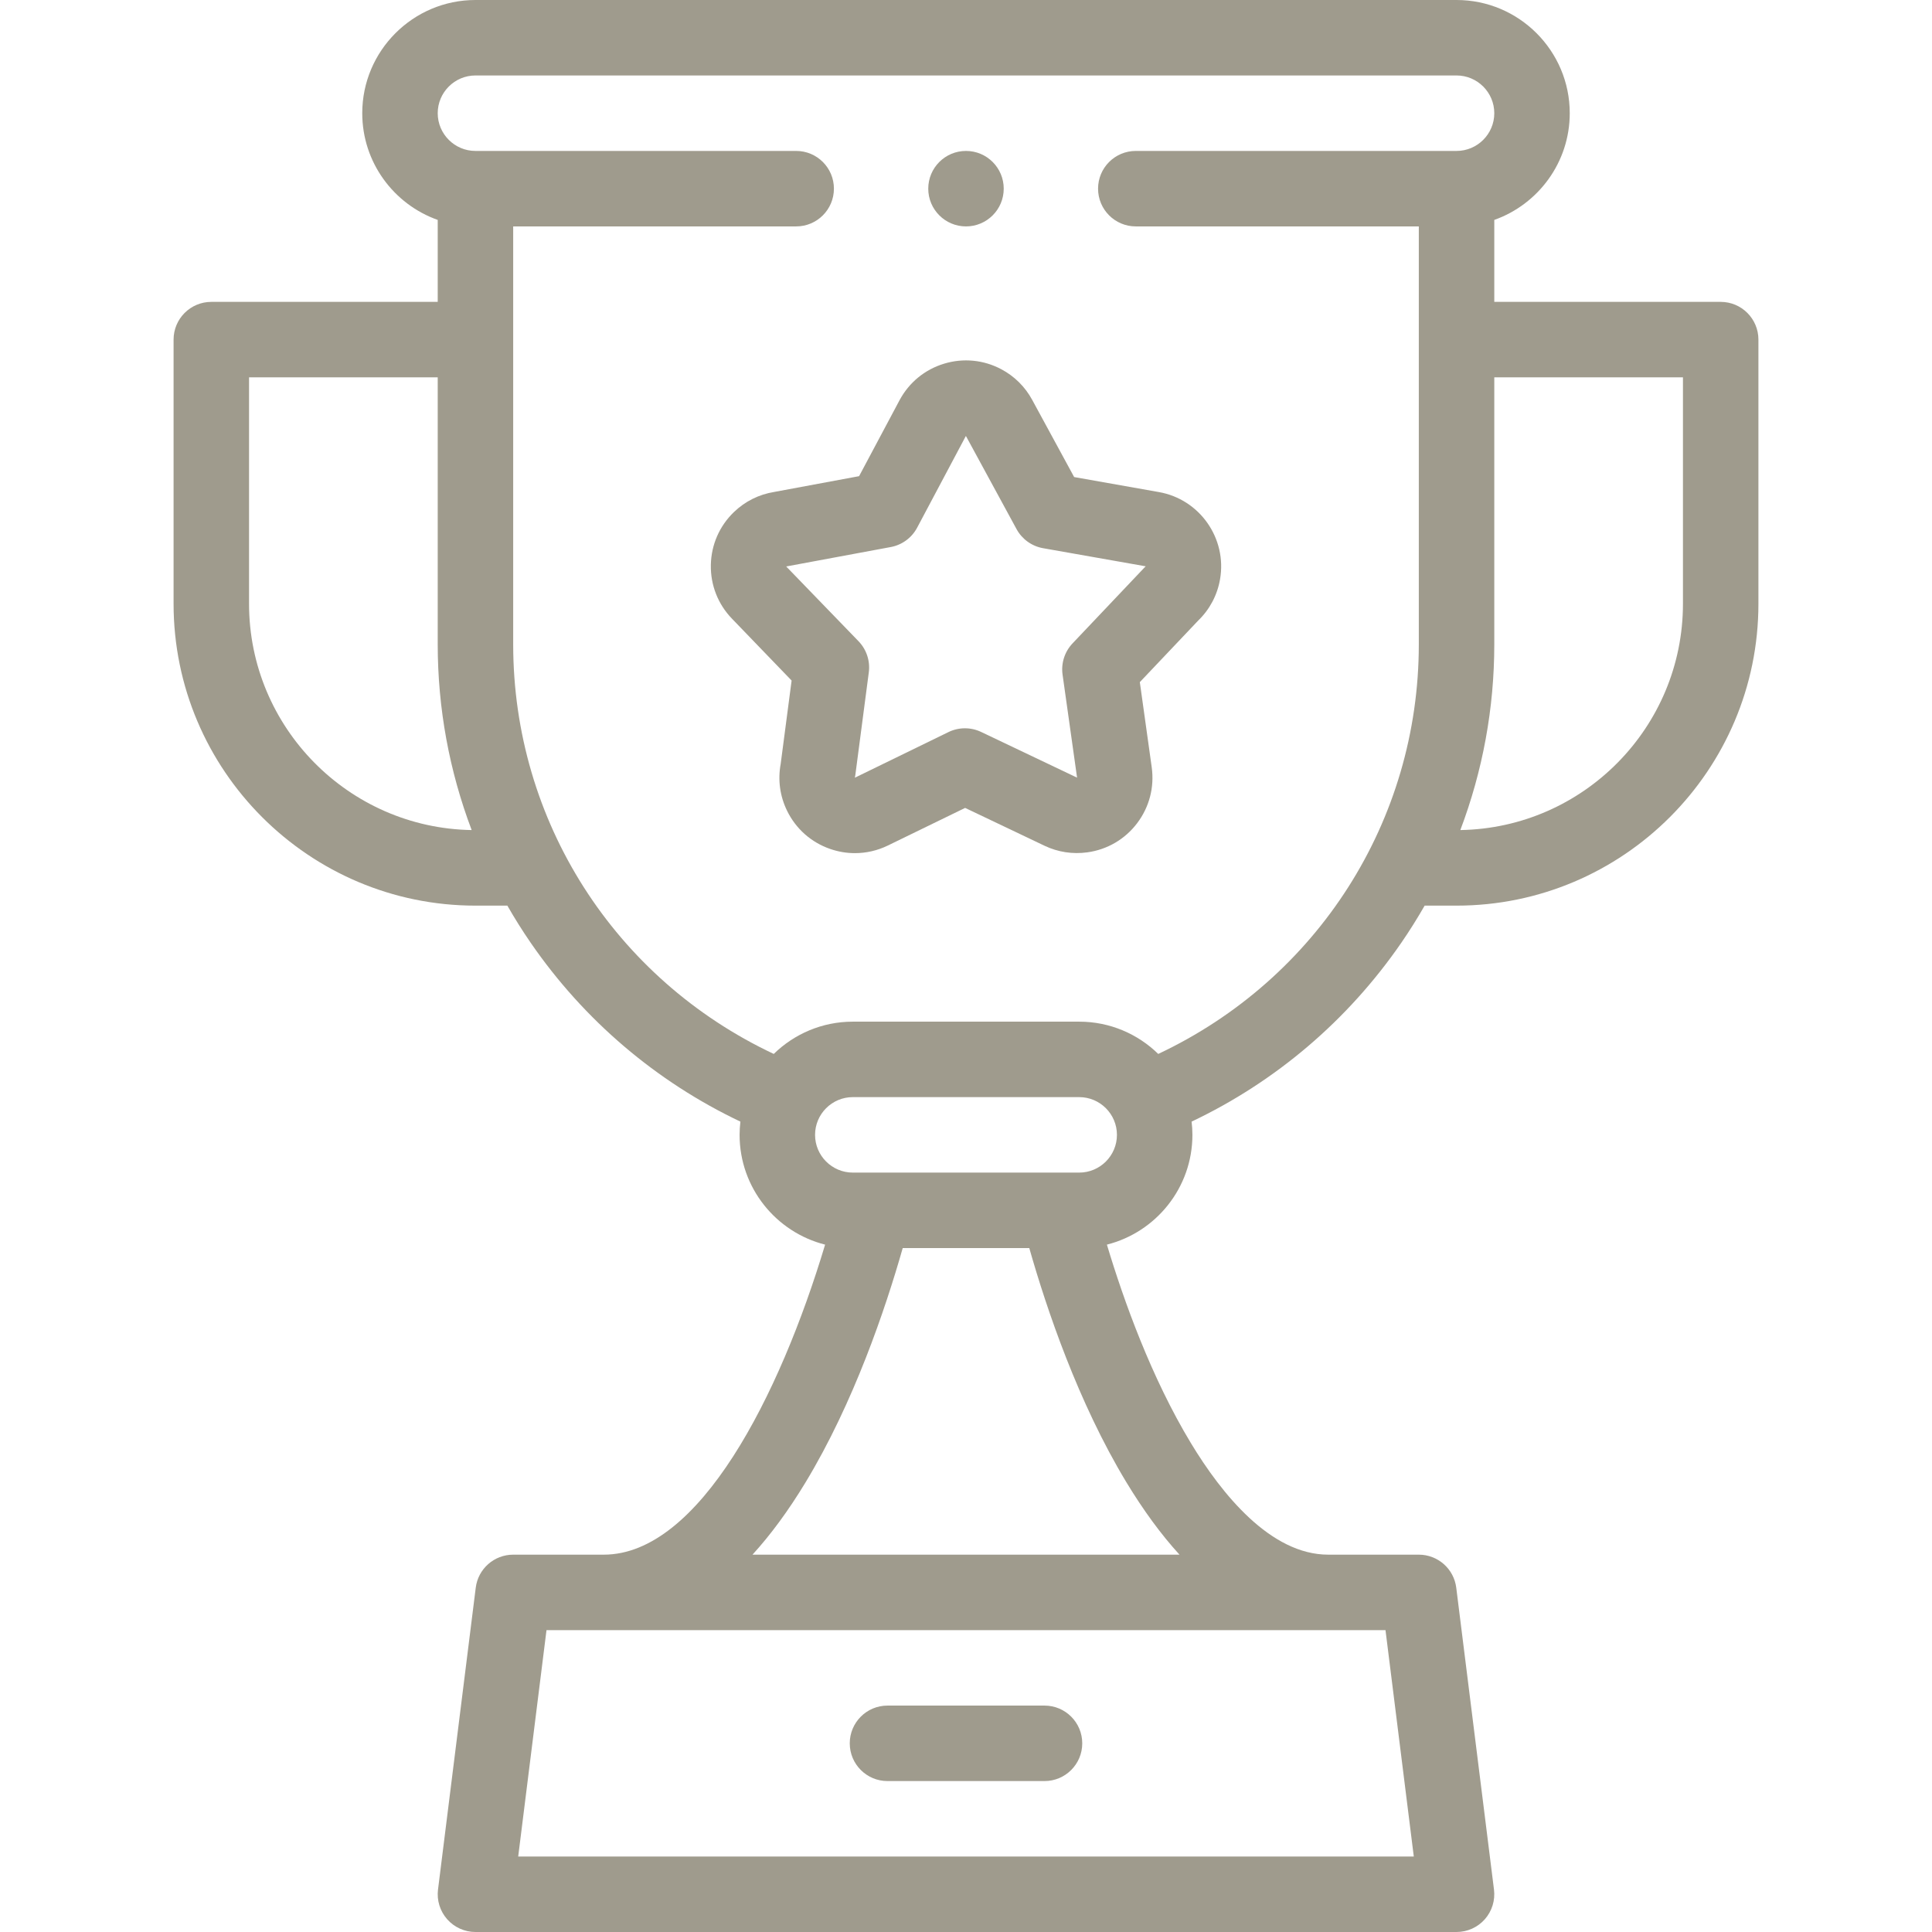 <svg width="2000" height="2000" viewBox="0 0 2000 2000" fill="none" xmlns="http://www.w3.org/2000/svg">
<path d="M1081.28 1765.62H918.725C897.15 1765.62 879.663 1783.12 879.663 1804.69C879.663 1826.26 897.15 1843.75 918.725 1843.75H1081.28C1102.85 1843.75 1120.34 1826.26 1120.34 1804.69C1120.34 1783.12 1102.85 1765.62 1081.28 1765.62Z" fill="#9F9B8D"/>
<path d="M1781.25 312.504H1546.88V227.656C1592.34 211.531 1625 168.113 1625 117.188C1625 52.57 1572.43 0 1507.81 0H492.188C427.571 0 375 52.57 375 117.191C375 168.113 407.66 211.531 453.125 227.656V312.504H218.75C197.176 312.504 179.688 329.996 179.688 351.566V625.006C179.688 797.319 319.875 937.506 492.188 937.506H525.215C532.723 950.588 540.746 963.444 549.383 975.975C604.676 1056.23 679.3 1119.69 766.456 1161.1C765.925 1165.6 765.625 1170.18 765.625 1174.81C765.625 1229.54 803.35 1275.62 854.15 1288.44C807.212 1444.83 723.806 1609.38 625 1609.38H531.25C511.551 1609.38 494.934 1624.04 492.488 1643.59L453.426 1956.09C452.035 1967.21 455.488 1978.39 462.902 1986.79C470.316 1995.19 480.984 2000 492.188 2000H1507.81C1519.02 2000 1529.68 1995.19 1537.1 1986.79C1544.51 1978.39 1547.96 1967.21 1546.57 1956.09L1507.51 1643.59C1505.07 1624.04 1488.46 1609.38 1468.75 1609.38H1375C1315.2 1609.38 1264.67 1546.58 1232.82 1493.9C1191.88 1426.21 1163.29 1346.46 1145.86 1288.43C1196.66 1275.61 1234.38 1229.54 1234.38 1174.81C1234.38 1170.17 1234.08 1165.6 1233.54 1161.1C1320.71 1119.68 1395.35 1056.21 1450.64 975.937C1459.27 963.412 1467.29 950.581 1474.79 937.506H1507.81C1680.12 937.506 1820.31 797.319 1820.31 625.006V351.566C1820.31 329.996 1802.83 312.504 1781.25 312.504ZM257.812 625.006V390.629H453.125V666.994C453.125 733.325 465.156 798.225 488.269 859.281C360.84 857.175 257.812 752.925 257.812 625.006ZM1463.56 1921.88H536.438L565.734 1687.5H1434.26L1463.56 1921.88ZM1221.01 1609.38H778.994C797.975 1588.57 816.281 1563.65 833.862 1534.62C883.787 1452.16 916.569 1355.01 934.494 1291.99H1065.51C1083.45 1355.07 1116.16 1451.98 1165.96 1534.33C1183.6 1563.48 1201.96 1588.5 1221.01 1609.38ZM1117.19 1213.87H882.812C861.275 1213.87 843.75 1196.35 843.75 1174.81C843.75 1153.27 861.275 1135.74 882.812 1135.74H1117.19C1138.72 1135.74 1156.25 1153.27 1156.25 1174.81C1156.25 1196.35 1138.72 1213.87 1117.19 1213.87ZM1199.01 1091.03C1177.88 1070.38 1149 1057.62 1117.19 1057.62H882.812C851 1057.62 822.125 1070.38 800.987 1091.03C636.294 1013.48 531.25 849.85 531.25 666.994V234.375H824.206C845.781 234.375 863.269 216.883 863.269 195.312C863.269 173.742 845.781 156.25 824.206 156.25H492.188C470.649 156.25 453.125 138.726 453.125 117.188C453.125 95.649 470.649 78.125 492.188 78.125H1507.81C1529.35 78.125 1546.88 95.649 1546.88 117.191C1546.88 138.731 1529.35 156.25 1507.81 156.25H1175.77C1154.19 156.25 1136.71 173.742 1136.71 195.312C1136.71 216.883 1154.19 234.375 1175.77 234.375H1468.75V666.994C1468.75 849.837 1363.7 1013.48 1199.01 1091.03ZM1742.19 625.006C1742.19 752.925 1639.16 857.175 1511.73 859.281C1534.84 798.225 1546.88 733.325 1546.88 666.994V390.629H1742.19V625.006Z" fill="#9F9B8D"/>
<path d="M1199.57 509.365L1111.96 493.846L1068.45 413.81C1068.45 413.806 1068.45 413.799 1068.44 413.794C1061.14 400.377 1050.15 389.482 1036.65 382.287C1018.27 372.486 997.181 370.431 977.256 376.49C957.331 382.556 940.963 396.017 931.15 414.408L889.325 492.927L801.463 509.259C785.719 511.787 771.325 518.966 759.788 530.056C744.769 544.506 736.275 563.935 735.869 584.775C735.463 605.611 743.2 625.362 757.681 640.406L819.475 704.5L808.138 790.937C805.1 807.437 807.369 824.094 814.738 839.231C823.869 857.987 839.763 872.062 859.481 878.862C867.831 881.744 876.444 883.175 885.025 883.175C896.706 883.175 908.331 880.519 919.144 875.262L999.088 836.344L1081.36 875.544C1095.1 882.1 1110.42 884.45 1125.66 882.337C1146.31 879.487 1164.61 868.756 1177.19 852.137C1189.77 835.519 1195.13 814.994 1192.26 794.294L1179.94 706.137L1240.36 642.412C1252.3 630.875 1260.11 616.138 1262.98 599.712C1270.38 557.291 1241.89 516.756 1199.57 509.365ZM1184.35 587.931L1110.3 666.031C1102.12 674.656 1098.32 686.544 1099.96 698.312L1114.98 805.019L1015.69 757.725C1004.96 752.612 992.488 752.662 981.794 757.869L884.975 805.062C885.163 804.137 885.319 803.206 885.444 802.269L899.381 696.012C900.925 684.225 897.019 672.375 888.769 663.825L813.856 586.392C814.294 586.326 814.738 586.252 815.175 586.169L922.081 566.302C933.769 564.127 943.831 556.756 949.419 546.263L999.888 451.275L1052.3 547.693C1057.98 558.134 1068.1 565.427 1079.81 567.497L1186.04 586.244C1185.46 586.787 1184.89 587.349 1184.35 587.931Z" fill="#9F9B8D"/>
<path d="M1000 234.375C1021.58 234.375 1039.06 216.883 1039.06 195.312C1039.06 173.742 1021.58 156.25 1000 156.25H999.975C978.4 156.25 960.925 173.742 960.925 195.312C960.925 216.883 978.425 234.375 1000 234.375Z" fill="#9F9B8D"/>
</svg>
